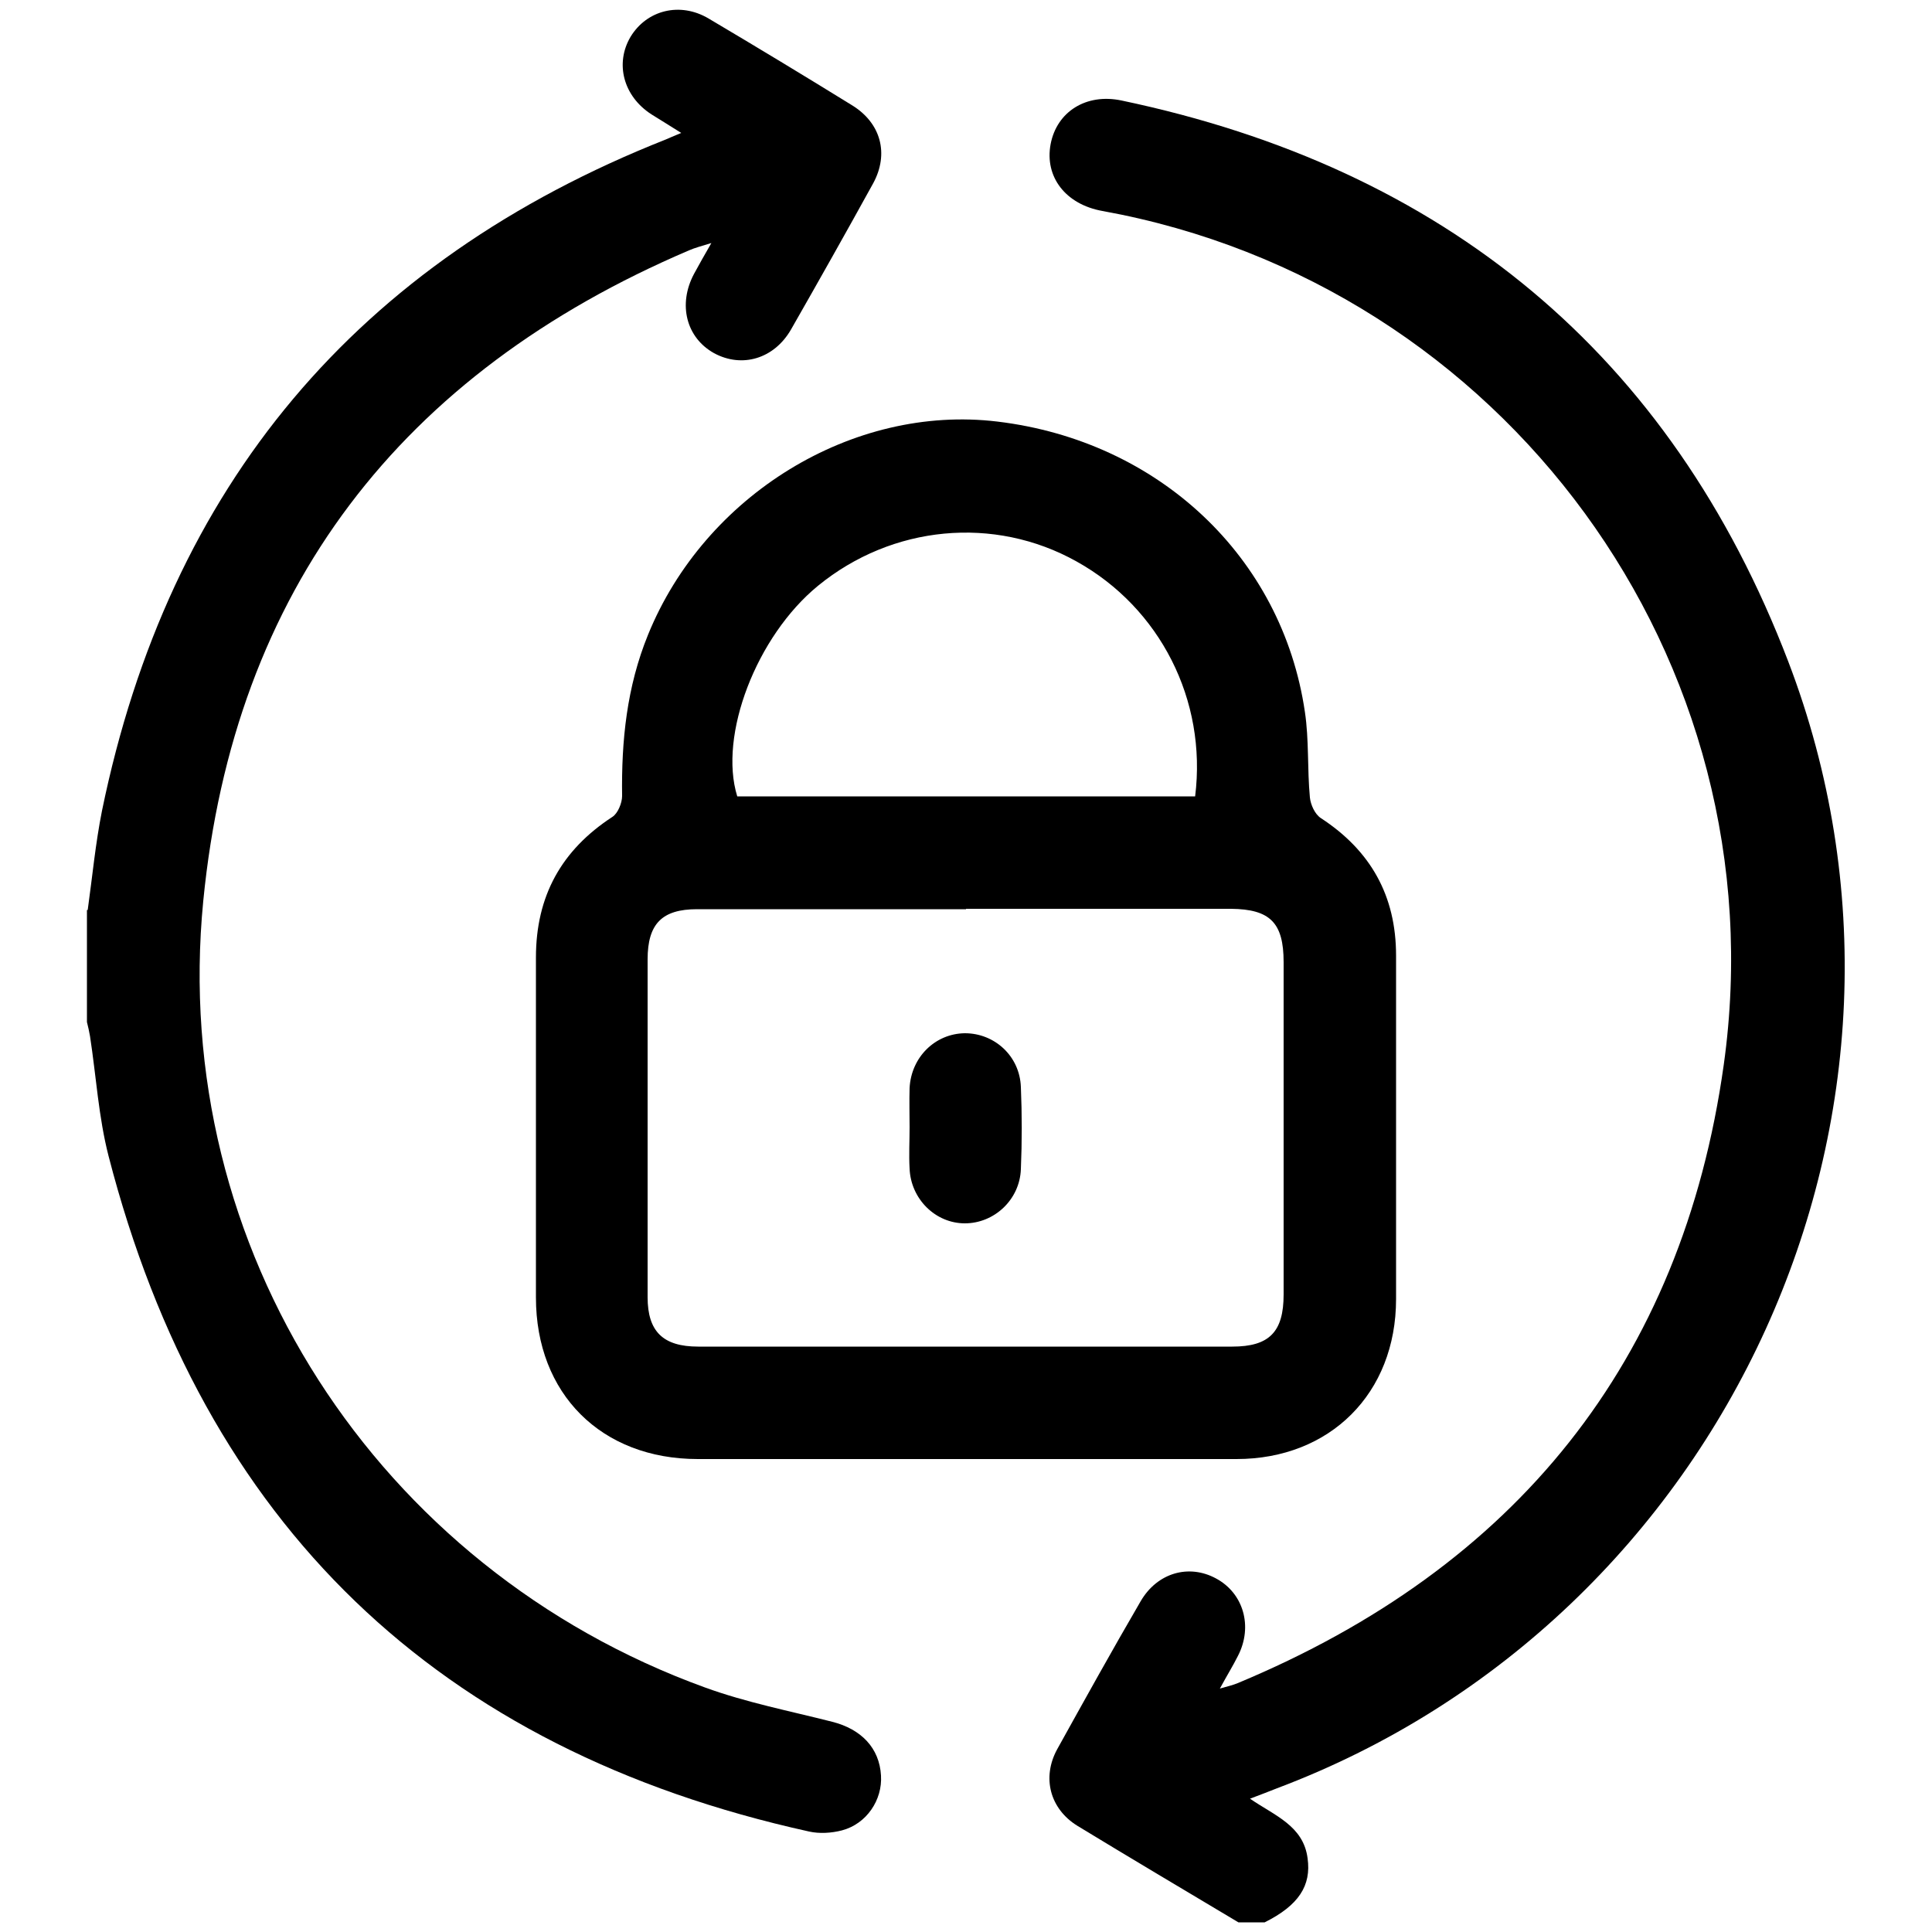 <?xml version="1.0" encoding="UTF-8"?><svg id="Layer_1" xmlns="http://www.w3.org/2000/svg" viewBox="0 0 50 50"><defs><style>.cls-1{fill:#000;stroke-width:0px;}</style></defs><path class="cls-1" d="M2.27,23.55c.12-.86.2-1.72.37-2.57,1.73-8.42,6.6-14.21,14.59-17.37.1-.04.2-.09.4-.17-.3-.19-.53-.33-.77-.48-.73-.47-.95-1.32-.54-2.01.42-.69,1.28-.91,2.02-.47,1.25.74,2.49,1.49,3.72,2.25.74.46.95,1.25.54,2.01-.7,1.27-1.41,2.53-2.13,3.79-.44.76-1.27,1-1.99.61-.72-.4-.94-1.26-.52-2.05.13-.24.26-.47.45-.8-.26.08-.42.12-.58.19-7.45,3.18-11.78,8.77-12.57,16.84-.88,8.99,4.5,17.27,12.98,20.35,1.07.39,2.2.61,3.3.89.75.19,1.22.68,1.26,1.39.04.63-.37,1.25-1.01,1.42-.27.07-.58.09-.85.03-9.61-2.12-15.67-7.94-18.13-17.48-.26-1.01-.32-2.06-.48-3.1-.02-.12-.05-.25-.08-.37,0-.97,0-1.93,0-2.9Z"/><path class="cls-1" d="M32.05,49.75c-1.39-.83-2.79-1.66-4.17-2.5-.71-.44-.92-1.25-.52-1.98.71-1.28,1.42-2.56,2.16-3.83.43-.74,1.25-.97,1.95-.59.71.38.96,1.24.57,2-.13.26-.28.5-.47.85.21-.06.34-.09.46-.14,7.18-2.99,11.5-8.3,12.58-16,1.47-10.49-5.7-20.22-16.08-22.1-.95-.17-1.5-.88-1.34-1.73.16-.84.92-1.32,1.83-1.13,8.35,1.75,14.21,6.55,17.26,14.52,4.44,11.61-1.6,24.78-13.23,29.16-.2.08-.41.16-.7.27.64.44,1.38.7,1.49,1.54.1.71-.23,1.22-1.11,1.66h-.68Z"/><path class="cls-1" d="M24.97,37.76c-2.3,0-4.61,0-6.91,0-2.5,0-4.19-1.69-4.19-4.18,0-2.93,0-5.87,0-8.8,0-1.59.66-2.78,1.98-3.64.14-.09.25-.36.25-.54-.02-1.43.12-2.82.67-4.17,1.47-3.62,5.3-5.97,9.04-5.52,4.17.5,7.37,3.5,7.96,7.51.11.73.06,1.48.13,2.22.02.19.13.43.28.53,1.29.84,1.95,2.01,1.95,3.56,0,2.96,0,5.93,0,8.89,0,2.44-1.71,4.14-4.13,4.14-2.34,0-4.67,0-7.01,0ZM25,23.53c-2.32,0-4.64,0-6.96,0-.91,0-1.28.38-1.28,1.3,0,2.91,0,5.83,0,8.74,0,.89.4,1.28,1.31,1.28,4.61,0,9.21,0,13.82,0,.96,0,1.33-.38,1.33-1.35,0-2.87,0-5.73,0-8.6,0-1.02-.35-1.37-1.36-1.38-2.29,0-4.57,0-6.86,0ZM30.93,20.61c.31-2.49-.91-4.88-3.07-6.08-2.13-1.19-4.77-.94-6.69.63-1.59,1.3-2.58,3.87-2.09,5.45h11.84Z"/><path class="cls-1" d="M23.54,29.17c0-.34-.01-.68,0-1.01.04-.8.66-1.41,1.43-1.42.77,0,1.42.59,1.45,1.39.03.71.03,1.42,0,2.13-.03.79-.69,1.4-1.45,1.4-.76,0-1.4-.63-1.43-1.42-.02-.35,0-.71,0-1.06Z"/></svg>